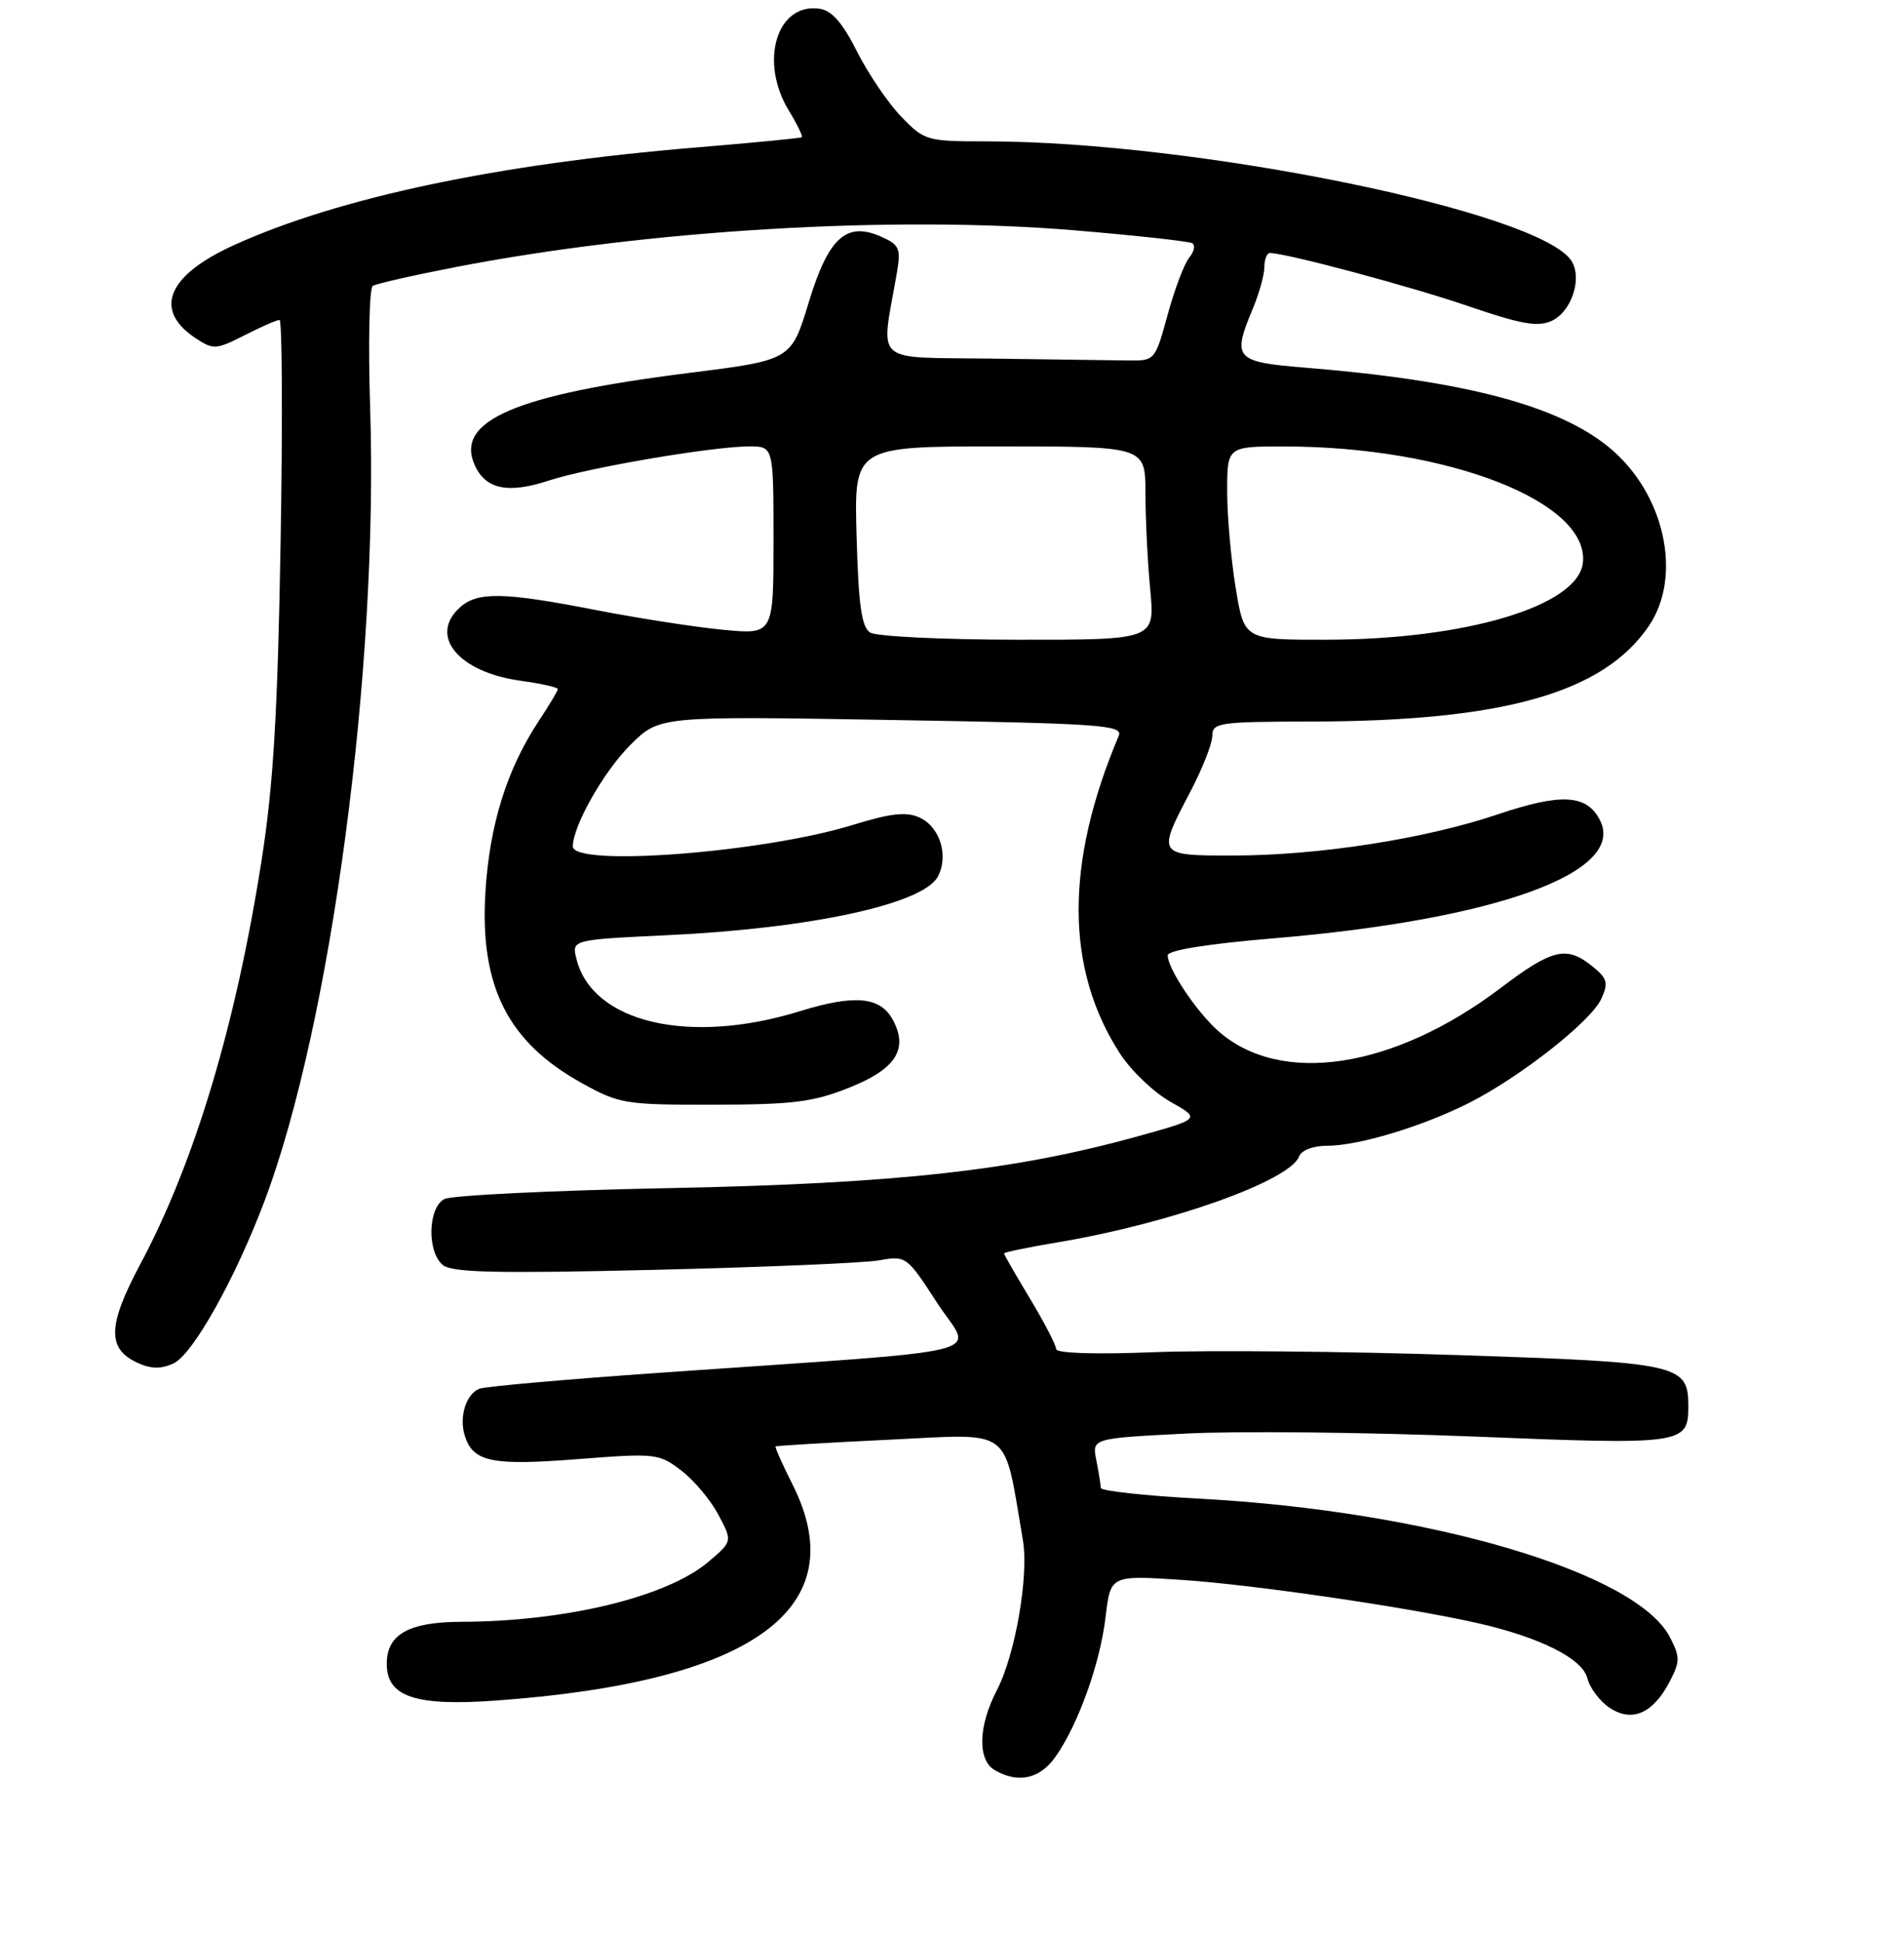 <?xml version="1.0" encoding="UTF-8" standalone="no"?>
<!DOCTYPE svg PUBLIC "-//W3C//DTD SVG 1.1//EN" "http://www.w3.org/Graphics/SVG/1.1/DTD/svg11.dtd" >
<svg xmlns="http://www.w3.org/2000/svg" xmlns:xlink="http://www.w3.org/1999/xlink" version="1.1" viewBox="0 0 256 261">
 <g >
 <path fill="currentColor"
d=" M 141.88 236.17 C 144.94 231.87 147.91 223.61 148.65 217.34 C 149.31 211.72 149.31 211.72 158.90 212.35 C 168.42 212.98 188.88 215.96 198.50 218.12 C 207.00 220.03 212.76 222.90 213.43 225.57 C 213.76 226.89 215.12 228.69 216.45 229.56 C 219.47 231.54 222.29 230.28 224.52 225.97 C 225.90 223.30 225.90 222.70 224.52 220.04 C 220.01 211.31 192.01 203.08 161.25 201.43 C 153.96 201.04 148.00 200.39 148.00 199.98 C 148.00 199.58 147.73 197.92 147.41 196.28 C 146.81 193.32 146.81 193.32 159.49 192.68 C 166.46 192.32 183.86 192.51 198.15 193.08 C 226.34 194.22 227.00 194.13 227.00 189.03 C 227.00 183.36 225.89 183.12 195.94 182.13 C 180.85 181.63 162.54 181.46 155.25 181.74 C 147.26 182.06 142.00 181.89 142.00 181.32 C 142.00 180.81 140.43 177.77 138.50 174.57 C 136.57 171.37 135.00 168.63 135.00 168.47 C 135.00 168.31 138.26 167.64 142.25 166.97 C 157.25 164.47 173.40 158.73 174.66 155.45 C 174.98 154.60 176.54 154.00 178.43 154.00 C 182.65 154.00 191.26 151.40 197.50 148.25 C 204.40 144.76 213.91 137.28 215.29 134.27 C 216.28 132.10 216.12 131.51 214.10 129.88 C 210.64 127.08 208.73 127.52 201.80 132.77 C 187.39 143.68 172.17 146.00 163.78 138.56 C 160.86 135.97 157.01 130.20 157.00 128.41 C 157.00 127.72 162.31 126.87 171.21 126.12 C 201.29 123.60 218.85 117.20 215.07 110.14 C 213.27 106.76 209.86 106.60 201.34 109.47 C 191.58 112.76 177.21 114.99 165.75 114.99 C 155.58 115.00 155.55 114.96 160.00 106.50 C 161.65 103.36 163.00 99.94 163.00 98.90 C 163.00 97.13 163.91 97.00 176.25 96.98 C 202.18 96.94 215.63 93.13 221.73 84.08 C 226.26 77.34 223.79 66.27 216.38 60.16 C 209.49 54.47 196.83 51.15 175.54 49.42 C 165.98 48.64 165.62 48.23 168.50 41.35 C 169.32 39.37 170.00 36.91 170.00 35.88 C 170.00 34.85 170.34 34.00 170.75 34.01 C 173.00 34.03 189.71 38.50 197.39 41.14 C 204.52 43.58 206.75 43.98 208.62 43.13 C 211.28 41.92 212.77 37.46 211.31 35.10 C 207.21 28.48 160.84 19.00 132.59 19.00 C 124.63 19.00 124.30 18.91 121.19 15.70 C 119.43 13.88 116.75 9.94 115.24 6.95 C 113.27 3.03 111.84 1.41 110.17 1.17 C 104.43 0.36 102.05 8.29 106.06 14.86 C 107.19 16.71 107.97 18.32 107.80 18.45 C 107.64 18.57 101.20 19.19 93.50 19.83 C 66.88 22.04 45.59 26.54 31.47 32.94 C 22.45 37.03 20.55 41.70 26.37 45.50 C 28.68 47.02 29.10 46.99 32.88 45.06 C 35.10 43.93 37.22 43.00 37.58 43.00 C 37.94 43.00 38.01 56.39 37.73 72.75 C 37.34 95.74 36.76 105.46 35.19 115.52 C 31.72 137.75 26.16 156.26 18.85 169.94 C 14.45 178.18 14.37 181.30 18.53 183.19 C 20.29 184.00 21.66 184.02 23.32 183.26 C 25.91 182.08 31.63 171.87 35.58 161.39 C 44.52 137.64 50.89 89.86 49.77 54.92 C 49.49 46.14 49.65 38.72 50.12 38.43 C 50.59 38.13 55.58 37.00 61.20 35.91 C 87.11 30.89 120.15 28.93 144.50 30.96 C 152.75 31.65 159.86 32.43 160.30 32.69 C 160.74 32.96 160.56 33.83 159.90 34.62 C 159.24 35.42 157.93 38.87 157.00 42.28 C 155.30 48.48 155.28 48.50 151.65 48.45 C 149.64 48.42 141.43 48.31 133.39 48.20 C 117.10 47.98 118.42 49.16 120.57 36.78 C 121.15 33.44 120.94 32.93 118.61 31.87 C 113.83 29.69 111.41 31.85 108.73 40.66 C 106.38 48.40 106.38 48.40 92.61 50.13 C 69.25 53.06 61.12 56.57 63.84 62.54 C 65.31 65.77 68.30 66.39 73.77 64.60 C 79.09 62.85 95.80 60.01 100.75 60.00 C 104.00 60.00 104.00 60.00 104.00 72.64 C 104.00 85.29 104.00 85.29 97.25 84.65 C 93.54 84.30 85.87 83.11 80.21 82.01 C 67.71 79.57 64.21 79.50 61.83 81.65 C 57.60 85.48 61.65 90.35 70.02 91.50 C 72.76 91.88 75.00 92.38 75.00 92.62 C 75.00 92.85 73.85 94.77 72.45 96.89 C 68.14 103.40 65.80 110.93 65.26 120.00 C 64.51 132.62 68.30 140.08 78.25 145.59 C 83.27 148.37 84.05 148.50 96.00 148.48 C 106.68 148.46 109.34 148.13 114.25 146.16 C 120.45 143.68 122.15 141.02 120.06 137.10 C 118.37 133.95 114.94 133.63 107.52 135.92 C 92.67 140.51 79.64 137.46 77.51 128.90 C 76.86 126.31 76.86 126.31 89.68 125.70 C 109.00 124.79 124.11 121.52 126.09 117.83 C 127.59 115.02 126.39 111.14 123.63 109.88 C 121.85 109.07 119.78 109.30 114.65 110.88 C 102.57 114.61 76.97 116.56 77.02 113.75 C 77.07 110.90 81.21 103.64 84.81 100.07 C 88.68 96.24 88.68 96.24 119.89 96.77 C 148.01 97.24 151.03 97.45 150.42 98.90 C 143.16 116.05 143.23 130.28 150.62 141.66 C 152.11 143.94 155.15 146.84 157.39 148.10 C 161.44 150.38 161.44 150.38 152.97 152.73 C 136.39 157.33 120.57 159.08 90.00 159.69 C 74.32 160.00 60.71 160.66 59.75 161.16 C 57.53 162.31 57.39 168.25 59.54 170.03 C 60.75 171.04 66.83 171.18 87.79 170.68 C 102.48 170.33 116.16 169.76 118.19 169.40 C 121.84 168.76 121.93 168.83 126.01 175.13 C 130.72 182.39 135.28 181.25 88.69 184.51 C 76.15 185.39 65.25 186.35 64.48 186.65 C 62.66 187.34 61.69 190.46 62.50 193.00 C 63.61 196.50 66.15 197.02 77.65 196.12 C 88.15 195.30 88.59 195.35 91.59 197.64 C 93.29 198.93 95.54 201.61 96.59 203.59 C 98.50 207.18 98.50 207.18 95.17 209.98 C 89.61 214.65 76.03 217.94 62.08 217.98 C 54.95 218.00 52.00 219.66 52.00 223.63 C 52.00 228.07 55.85 229.36 66.78 228.56 C 101.40 226.05 114.96 216.12 106.53 199.47 C 105.18 196.79 104.17 194.51 104.28 194.41 C 104.40 194.31 111.32 193.90 119.66 193.50 C 136.39 192.71 134.88 191.56 137.53 207.00 C 138.35 211.79 136.51 222.42 134.04 227.16 C 131.52 231.99 131.40 236.55 133.75 237.92 C 136.87 239.74 139.79 239.11 141.88 236.17 Z  M 117.00 85.02 C 115.84 84.29 115.43 81.39 115.17 72.04 C 114.83 60.00 114.83 60.00 134.42 60.00 C 154.00 60.00 154.00 60.00 154.01 66.25 C 154.01 69.69 154.30 75.54 154.65 79.25 C 155.29 86.00 155.29 86.00 136.89 85.98 C 126.78 85.98 117.83 85.54 117.00 85.02 Z  M 166.15 79.06 C 165.52 75.24 165.00 69.39 165.00 66.06 C 165.00 60.00 165.00 60.00 172.75 60.01 C 194.70 60.03 213.78 67.48 212.82 75.67 C 212.14 81.45 197.12 85.95 178.40 85.98 C 167.29 86.00 167.29 86.00 166.15 79.06 Z "/>
</g>
</svg>